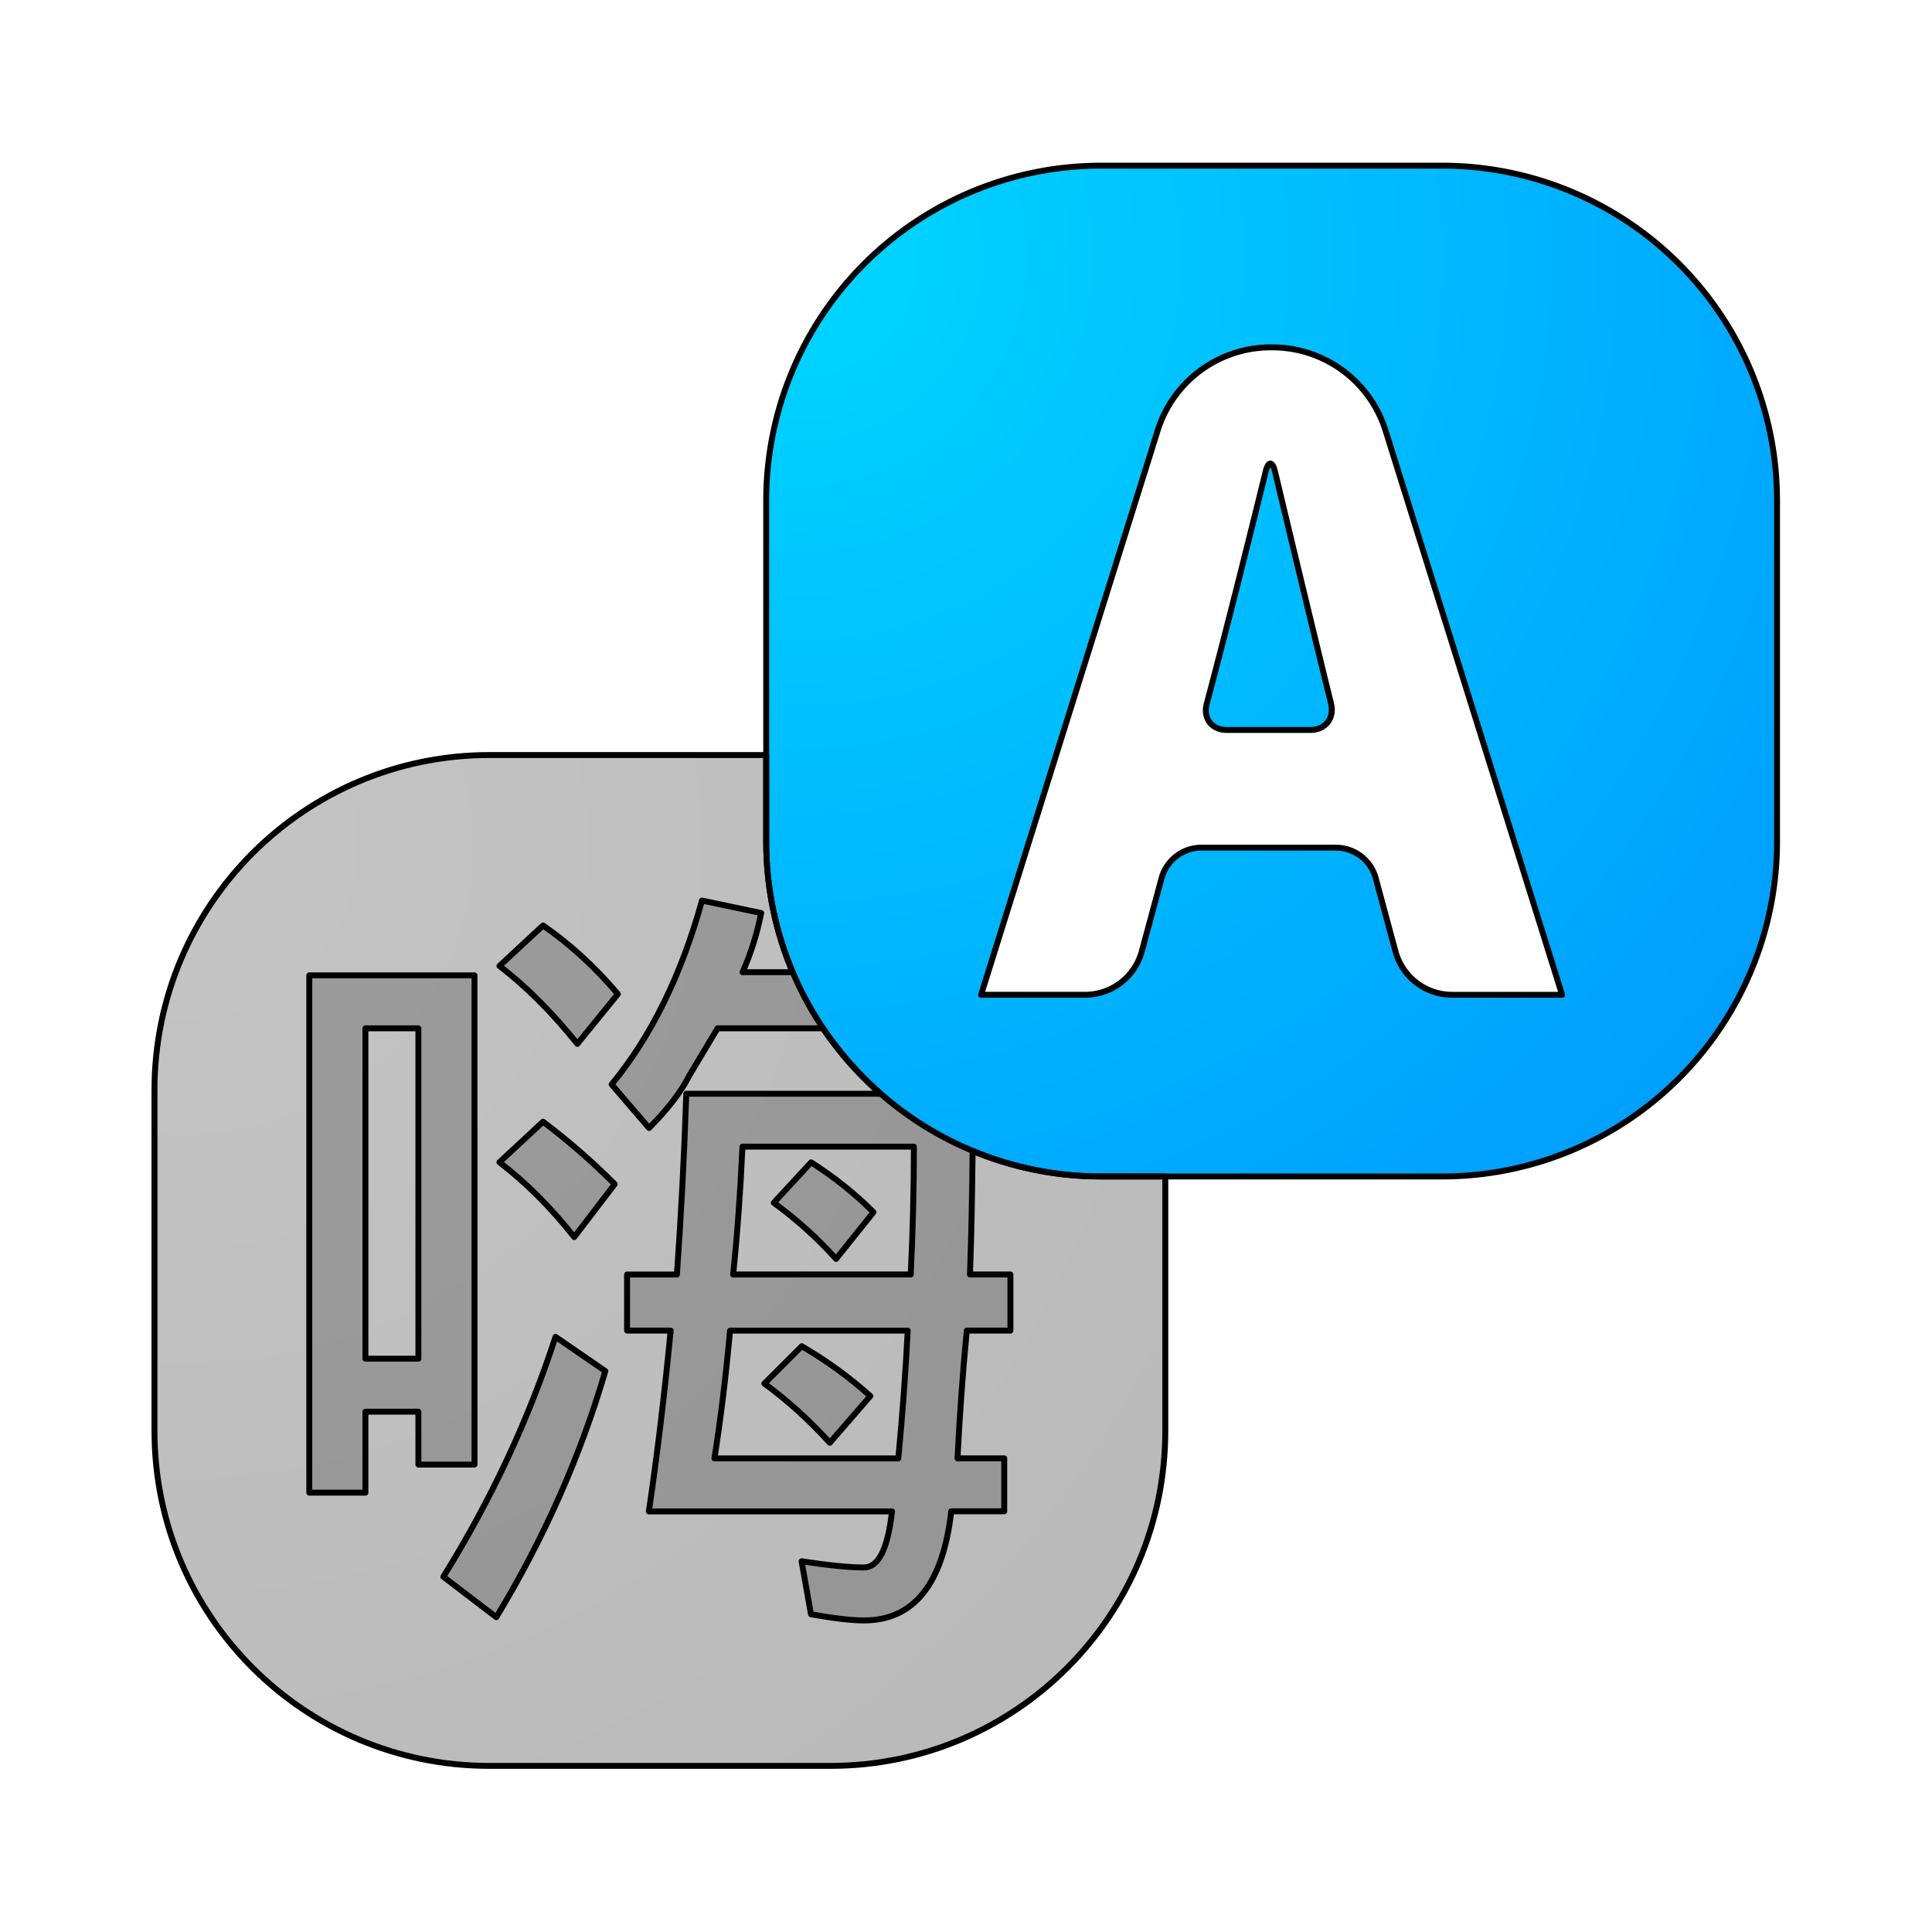 <?xml version="1.0" encoding="UTF-8" standalone="no"?>
<svg
   width="64"
   height="64"
   version="1"
   id="svg10"
   sodipodi:docname="preferences-desktop-locale.svg"
   inkscape:version="1.3.2 (091e20ef0f, 2023-11-25, custom)"
   xmlns:inkscape="http://www.inkscape.org/namespaces/inkscape"
   xmlns:sodipodi="http://sodipodi.sourceforge.net/DTD/sodipodi-0.dtd"
   xmlns:xlink="http://www.w3.org/1999/xlink"
   xmlns="http://www.w3.org/2000/svg"
   xmlns:svg="http://www.w3.org/2000/svg">
  <defs
     id="defs10">
    <linearGradient
       id="linearGradient13"
       inkscape:collect="always">
      <stop
         style="stop-color:#c4c4c4;stop-opacity:1;"
         offset="0"
         id="stop12" />
      <stop
         style="stop-color:#b8b8b8;stop-opacity:1;"
         offset="1"
         id="stop13" />
    </linearGradient>
    <inkscape:path-effect
       effect="fillet_chamfer"
       id="path-effect12"
       is_visible="true"
       lpeversion="1"
       nodesatellites_param="F,0,0,1,0,9.277,0,1 @ F,0,1,1,0,9.277,0,1 @ F,0,1,1,0,9.277,0,1 @ F,0,1,1,0,9.277,0,1"
       radius="0"
       unit="px"
       method="auto"
       mode="F"
       chamfer_steps="1"
       flexible="false"
       use_knot_distance="true"
       apply_no_radius="true"
       apply_with_radius="true"
       only_selected="false"
       hide_knots="false" />
    <inkscape:path-effect
       effect="fillet_chamfer"
       id="path-effect11"
       is_visible="true"
       lpeversion="1"
       nodesatellites_param="F,0,1,1,0,9.283,0,1 @ F,0,1,1,0,9.283,0,1 @ F,0,0,1,0,9.283,0,1 @ F,0,1,1,0,9.283,0,1"
       radius="0"
       unit="px"
       method="auto"
       mode="F"
       chamfer_steps="1"
       flexible="false"
       use_knot_distance="true"
       apply_no_radius="true"
       apply_with_radius="true"
       only_selected="false"
       hide_knots="false" />
    <linearGradient
       id="linearGradient10"
       inkscape:collect="always">
      <stop
         style="stop-color:#00d6ff;stop-opacity:1;"
         offset="0"
         id="stop10" />
      <stop
         style="stop-color:#0097ff;stop-opacity:1;"
         offset="1"
         id="stop11" />
    </linearGradient>
    <inkscape:path-effect
       effect="fillet_chamfer"
       id="path-effect10"
       is_visible="true"
       lpeversion="1"
       nodesatellites_param="F,0,0,1,0,0.675,0,1 @ F,0,0,1,0,0.925,0,1 @ F,0,0,1,0,0.925,0,1 | F,0,0,1,0,0,0,1 @ F,0,0,1,0,2.96,0,1 @ F,0,0,1,0,2.96,0,1 @ F,0,0,1,0,0,0,1 @ F,0,0,1,0,1.528,0,1 @ F,0,0,1,0,1.078,0,1 @ F,0,1,1,0,1.078,0,1 @ F,0,0,1,0,1.528,0,1"
       radius="0"
       unit="px"
       method="auto"
       mode="F"
       chamfer_steps="1"
       flexible="false"
       use_knot_distance="true"
       apply_no_radius="true"
       apply_with_radius="true"
       only_selected="false"
       hide_knots="false" />
    <radialGradient
       inkscape:collect="always"
       xlink:href="#linearGradient10"
       id="radialGradient11"
       cx="27.734"
       cy="11.548"
       fx="27.734"
       fy="11.548"
       r="14"
       gradientUnits="userSpaceOnUse"
       gradientTransform="matrix(1.928,1.928,-1.928,1.928,-3.478,-64.203)" />
    <radialGradient
       inkscape:collect="always"
       xlink:href="#linearGradient13"
       id="radialGradient11-6"
       cx="27.734"
       cy="11.548"
       fx="27.734"
       fy="11.548"
       r="14"
       gradientUnits="userSpaceOnUse"
       gradientTransform="matrix(1.928,1.928,-1.928,1.928,-3.478,-64.203)" />
    <inkscape:path-effect
       effect="fillet_chamfer"
       id="path-effect12-3"
       is_visible="true"
       lpeversion="1"
       nodesatellites_param="F,0,0,1,0,9.277,0,1 @ F,0,1,1,0,9.277,0,1 @ F,0,1,1,0,9.277,0,1 @ F,0,1,1,0,9.277,0,1"
       radius="0"
       unit="px"
       method="auto"
       mode="F"
       chamfer_steps="1"
       flexible="false"
       use_knot_distance="true"
       apply_no_radius="true"
       apply_with_radius="true"
       only_selected="false"
       hide_knots="false" />
    <inkscape:path-effect
       effect="fillet_chamfer"
       id="path-effect10-6"
       is_visible="true"
       lpeversion="1"
       nodesatellites_param="F,0,0,1,0,0.675,0,1 @ F,0,0,1,0,0.925,0,1 @ F,0,0,1,0,0.925,0,1 | F,0,0,1,0,0,0,1 @ F,0,0,1,0,2.96,0,1 @ F,0,0,1,0,2.96,0,1 @ F,0,0,1,0,0,0,1 @ F,0,0,1,0,1.528,0,1 @ F,0,0,1,0,1.078,0,1 @ F,0,1,1,0,1.078,0,1 @ F,0,0,1,0,1.528,0,1"
       radius="0"
       unit="px"
       method="auto"
       mode="F"
       chamfer_steps="1"
       flexible="false"
       use_knot_distance="true"
       apply_no_radius="true"
       apply_with_radius="true"
       only_selected="false"
       hide_knots="false" />
    <inkscape:path-effect
       effect="fillet_chamfer"
       id="path-effect12-2"
       is_visible="true"
       lpeversion="1"
       nodesatellites_param="F,0,0,1,0,9.277,0,1 @ F,0,1,1,0,9.277,0,1 @ F,0,1,1,0,9.277,0,1 @ F,0,1,1,0,9.277,0,1"
       radius="0"
       unit="px"
       method="auto"
       mode="F"
       chamfer_steps="1"
       flexible="false"
       use_knot_distance="true"
       apply_no_radius="true"
       apply_with_radius="true"
       only_selected="false"
       hide_knots="false" />
    <inkscape:path-effect
       effect="fillet_chamfer"
       id="path-effect12-3-3"
       is_visible="true"
       lpeversion="1"
       nodesatellites_param="F,0,0,1,0,9.277,0,1 @ F,0,1,1,0,9.277,0,1 @ F,0,1,1,0,9.277,0,1 @ F,0,1,1,0,9.277,0,1"
       radius="0"
       unit="px"
       method="auto"
       mode="F"
       chamfer_steps="1"
       flexible="false"
       use_knot_distance="true"
       apply_no_radius="true"
       apply_with_radius="true"
       only_selected="false"
       hide_knots="false" />
    <filter
       inkscape:collect="always"
       style="color-interpolation-filters:sRGB"
       id="filter19"
       x="-0.139"
       y="-0.139"
       width="1.278"
       height="1.278">
      <feGaussianBlur
         inkscape:collect="always"
         stdDeviation="1.75"
         id="feGaussianBlur19" />
    </filter>
    <filter
       inkscape:collect="always"
       style="color-interpolation-filters:sRGB"
       id="filter20"
       x="-0.139"
       y="-0.139"
       width="1.278"
       height="1.278">
      <feGaussianBlur
         inkscape:collect="always"
         stdDeviation="1.75"
         id="feGaussianBlur20" />
    </filter>
  </defs>
  <sodipodi:namedview
     id="namedview10"
     pagecolor="#ffffff"
     bordercolor="#000000"
     borderopacity="0.25"
     inkscape:showpageshadow="2"
     inkscape:pageopacity="0.0"
     inkscape:pagecheckerboard="0"
     inkscape:deskcolor="#d1d1d1"
     inkscape:zoom="11.313709"
     inkscape:cx="28.151689"
     inkscape:cy="35.090174"
     inkscape:window-width="1920"
     inkscape:window-height="1020"
     inkscape:window-x="0"
     inkscape:window-y="0"
     inkscape:window-maximized="1"
     inkscape:current-layer="svg10" />
  <path
     id="rect10-3-5"
     style="fill:url(#radialGradient11-6);stroke-width:0.217;stroke-linecap:round;stroke-linejoin:round;stroke-miterlimit:2.1;paint-order:markers stroke fill"
     d="m 36.146,9 h 9.446 A 9.277,9.277 45 0 1 54.87,18.277 v 9.446 A 9.277,9.277 135 0 1 45.593,37 h -9.446 a 9.277,9.277 45 0 1 -9.277,-9.277 v -9.446 a 9.277,9.277 135 0 1 9.277,-9.277 z"
     transform="matrix(1.196,0,0,1.196,-27.023,14.252)"
     inkscape:original-d="M 26.869501,9.0000001 H 54.8695 V 37 H 26.869501 Z"
     inkscape:path-effect="#path-effect12-3" />
  <path
     style="opacity:0.2;stroke-width:1.084"
     d="m 17.994,30.665 c 0.896,0.62 1.721,1.377 2.479,2.272 l -1.342,1.65 C 18.303,33.555 17.442,32.694 16.547,32.007 l 1.445,-1.341 m 0,6.504 c 0.826,0.62 1.618,1.309 2.376,2.065 L 19.026,40.991 C 18.268,40.026 17.442,39.199 16.547,38.512 L 17.993,37.17 m 0.413,7.125 1.652,1.136 c -0.826,2.821 -2.031,5.541 -3.614,8.156 l -1.755,-1.342 c 1.583,-2.547 2.822,-5.198 3.717,-7.951 m 4.853,-14.455 1.961,0.413 c -0.138,0.688 -0.344,1.342 -0.619,1.961 h 8.055 v 1.859 h -8.881 l -0.929,1.548 c -0.275,0.551 -0.723,1.136 -1.342,1.755 l -1.239,-1.445 c 1.308,-1.583 2.306,-3.614 2.995,-6.092 m -0.516,6.402 h 9.5 c 0,2.134 -0.035,4.13 -0.103,5.988 h 1.342 v 1.858 h -1.446 c -0.138,1.446 -0.241,2.857 -0.309,4.234 h 1.548 v 1.755 h -1.755 c -0.275,2.409 -1.24,3.615 -2.893,3.615 -0.413,0 -0.999,-0.069 -1.755,-0.206 l -0.31,-1.755 c 0.896,0.137 1.584,0.206 2.065,0.206 0.482,0 0.792,-0.619 0.929,-1.858 h -8.054 c 0.275,-1.858 0.516,-3.856 0.722,-5.989 h -1.445 v -1.858 h 1.652 c 0.138,-1.928 0.241,-3.924 0.31,-5.989 m 1.548,5.989 h 5.886 c 0.068,-1.445 0.103,-2.857 0.103,-4.234 h -5.679 c -0.069,1.515 -0.172,2.926 -0.31,4.234 m 2.585,-3.717 c 0.758,0.482 1.446,1.032 2.065,1.652 l -1.239,1.548 C 27.082,41.025 26.394,40.406 25.637,39.855 l 1.237,-1.342 m 2.892,9.809 c 0.138,-1.445 0.241,-2.856 0.31,-4.233 h -5.886 c -0.138,1.515 -0.31,2.925 -0.516,4.233 h 6.092 m -3.201,-3.717 c 0.826,0.481 1.583,1.032 2.272,1.652 l -1.342,1.548 c -0.688,-0.757 -1.412,-1.411 -2.168,-1.961 l 1.239,-1.239 M 15.722,32.318 V 48.529 H 13.863 v -1.755 h -1.755 v 2.685 H 10.249 V 32.318 h 5.473 M 12.107,45.019 H 13.863 V 34.073 h -1.755 v 10.945"
     id="path3" />
  <path
     id="rect10-3"
     style="fill:url(#radialGradient11);stroke-width:0.217;stroke-linecap:round;stroke-linejoin:round;stroke-miterlimit:2.1;paint-order:markers stroke fill"
     d="m 36.146,9 h 9.446 A 9.277,9.277 45 0 1 54.87,18.277 v 9.446 A 9.277,9.277 135 0 1 45.593,37 h -9.446 a 9.277,9.277 45 0 1 -9.277,-9.277 v -9.446 a 9.277,9.277 135 0 1 9.277,-9.277 z"
     transform="matrix(1.196,0,0,1.196,-6.754,-5.277)"
     inkscape:original-d="M 26.869501,9.0000001 H 54.8695 V 37 H 26.869501 Z"
     inkscape:path-effect="#path-effect12" />
  <path
     style="fill:#ffffff"
     d="m 40.984,16.221 c 0.36,1.508 1.266,5.291 1.905,7.882 C 43.011,24.598 42.698,25 42.187,25 h -2.841 c -0.511,0 -0.814,-0.399 -0.682,-0.893 0.686,-2.56 1.63,-6.373 2.002,-7.888 0.089,-0.362 0.231,-0.361 0.317,0.001 z M 50.739,34 44.74,14.825 A 4.028,4.028 36.313 0 0 40.896,12 h -0.053 a 4.028,4.028 143.686 0 0 -3.844,2.825 L 31,34 h 3.533 a 1.995,1.995 142.555 0 0 1.926,-1.475 L 37.13,30.041 A 1.408,1.408 142.555 0 1 38.489,29 h 4.559 a 1.408,1.408 37.448 0 1 1.359,1.041 l 0.67,2.484 A 1.995,1.995 37.448 0 0 47.003,34 Z"
     id="path8"
     sodipodi:nodetypes="ccccccccccccc"
     transform="matrix(0.975,0,0,0.975,2.281,-0.193)"
     inkscape:original-d="m 40.827,15.564153 c 0,0 1.5,6.298847 2.285,9.435847 h -4.691 c 0.851,-3.063 2.406,-9.435847 2.406,-9.435847 z M 50.739,34 43.856,12 H 37.883 L 31,34 h 5.061 l 1.35,-5 h 6.715 l 1.3495,5 z"
     inkscape:path-effect="#path-effect10" />
  <path
     d="M 16.965,25.566 C 11.313,25.567 6.731,30.149 6.73,35.801 v 10.422 c 2.006e-4,5.652 4.582,10.234 10.234,10.234 h 10.422 c 5.652,-2e-4 10.234,-4.582 10.234,-10.234 v -7.777 h -1.963 c -1.391,-4.9e-5 -2.717,-0.279 -3.926,-0.781 -0.013,1.312 -0.036,2.586 -0.08,3.775 h 1.236 v 1.715 h -1.334 c -0.127,1.334 -0.22,2.634 -0.283,3.904 h 1.428 v 1.619 h -1.619 c -0.254,2.222 -1.144,3.334 -2.668,3.334 -0.381,0 -0.921,-0.063 -1.619,-0.189 l -0.287,-1.619 c 0.826,0.126 1.462,0.189 1.906,0.189 0.445,0 0.73,-0.57 0.857,-1.713 h -7.43 c 0.254,-1.714 0.476,-3.557 0.666,-5.525 h -1.332 v -1.713 h 1.523 c 0.127,-1.778 0.223,-3.62 0.287,-5.525 h 5.941 c -0.671,-0.587 -1.266,-1.258 -1.766,-2 H 23.938 l -0.857,1.43 c -0.254,0.508 -0.667,1.046 -1.238,1.617 l -1.143,-1.332 c 1.206,-1.46 2.127,-3.333 2.762,-5.619 l 1.809,0.381 c -0.127,0.635 -0.316,1.238 -0.57,1.809 h 1.531 C 25.711,30.975 25.424,29.626 25.424,28.211 v -2.645 z m 1.639,5.209 h 0.002 c 0.826,0.572 1.586,1.269 2.285,2.094 l -1.238,1.523 c -0.763,-0.952 -1.556,-1.747 -2.381,-2.381 z m -7.143,1.523 h 5.049 V 47.25 h -1.715 v -1.617 h -1.619 v 2.475 h -1.715 z m 1.715,1.619 v 10.096 h 1.619 V 33.918 Z m 5.428,2.855 c 0.762,0.572 1.492,1.208 2.191,1.906 l -1.238,1.619 c -0.699,-0.89 -1.46,-1.653 -2.285,-2.287 z m 6.094,0.762 c -0.064,1.397 -0.158,2.7 -0.285,3.906 h 5.428 c 0.063,-1.333 0.096,-2.636 0.096,-3.906 z m 2.098,0.479 c 0.699,0.445 1.335,0.951 1.906,1.523 l -1.143,1.428 c -0.571,-0.635 -1.206,-1.207 -1.904,-1.715 z m -2.477,5.143 c -0.127,1.397 -0.287,2.698 -0.477,3.904 h 5.619 c 0.127,-1.333 0.223,-2.634 0.287,-3.904 z m -5.334,0.189 1.523,1.047 c -0.762,2.602 -1.872,5.109 -3.332,7.521 l -1.619,-1.236 c 1.46,-2.348 2.603,-4.794 3.428,-7.332 z m 7.525,0.287 c 0.762,0.444 1.461,0.951 2.096,1.523 l -1.238,1.428 c -0.635,-0.698 -1.302,-1.301 -2,-1.809 z"
     style="mix-blend-mode:normal;fill:none;stroke:#000000;stroke-width:0.181;stroke-linecap:round;stroke-linejoin:round;stroke-miterlimit:2.1;paint-order:markers stroke fill;filter:url(#filter20)"
     id="path19"
     transform="matrix(1.084,0,0,1.084,-2.178,-2.702)" />
  <path
     id="path18"
     style="mix-blend-mode:normal;fill:none;stroke:#000000;stroke-width:0.181;stroke-linecap:round;stroke-linejoin:round;stroke-miterlimit:2.1;paint-order:markers stroke fill;filter:url(#filter19)"
     d="M 35.658,7.555 A 10.235,10.235 0 0 0 25.424,17.789 V 28.211 A 10.235,10.235 0 0 0 35.658,38.445 H 46.08 A 10.235,10.235 0 0 0 56.314,28.211 V 17.789 A 10.235,10.235 0 0 0 46.08,7.555 Z m 5.188,5.553 h 0.047 a 3.622,3.622 0 0 1 3.457,2.541 l 5.396,17.244 H 46.387 A 1.794,1.794 0 0 1 44.654,31.566 L 44.051,29.332 A 1.266,1.266 0 0 0 42.828,28.396 h -4.1 a 1.266,1.266 0 0 0 -1.223,0.936 l -0.604,2.234 a 1.794,1.794 0 0 1 -1.732,1.326 h -3.178 l 5.396,-17.244 a 3.622,3.622 0 0 1 3.457,-2.541 z m -0.016,3.551 c -0.052,-2.01e-4 -0.103,0.081 -0.143,0.244 -0.335,1.363 -1.184,4.791 -1.801,7.094 -0.119,0.444 0.154,0.803 0.613,0.803 h 2.555 c 0.459,0 0.741,-0.361 0.631,-0.807 -0.575,-2.33 -1.389,-5.733 -1.713,-7.09 -0.039,-0.163 -0.091,-0.244 -0.143,-0.244 z"
     transform="matrix(1.084,0,0,1.084,-2.178,-2.702)" />
</svg>
